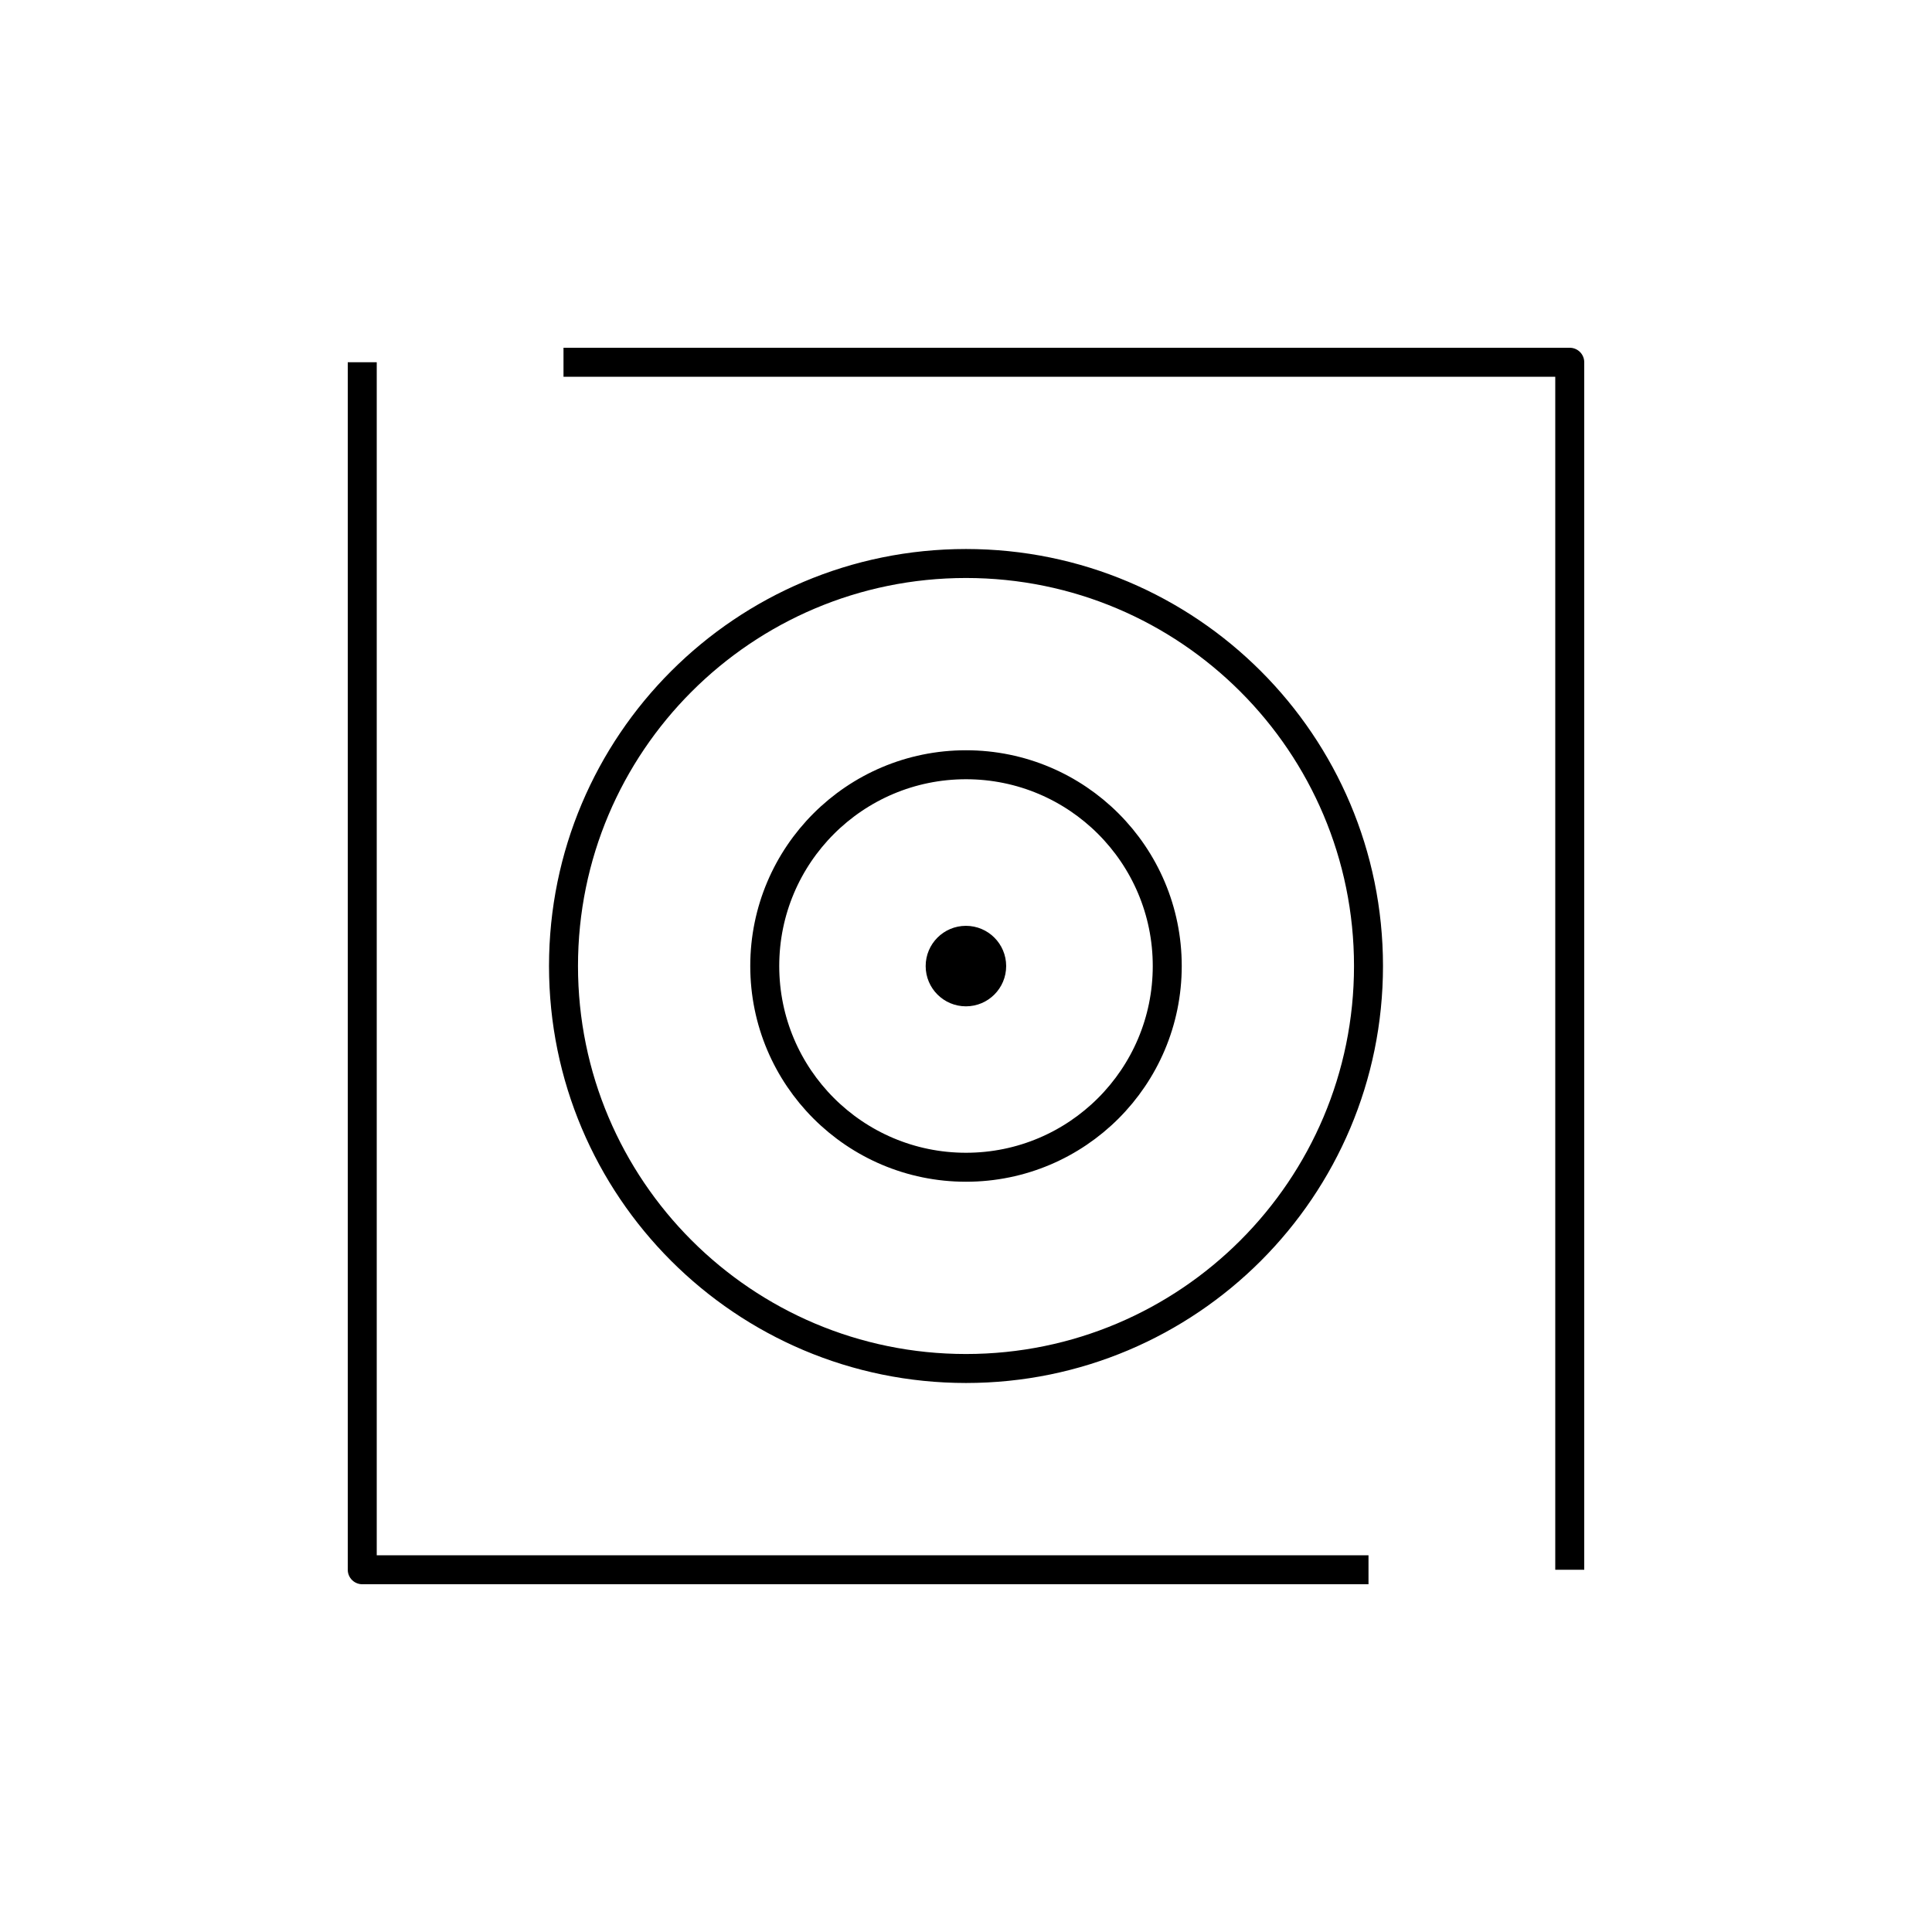 <svg xmlns="http://www.w3.org/2000/svg" xmlns:xlink="http://www.w3.org/1999/xlink" x="0" y="0" enable-background="new 0 0 48 48" version="1.1" viewBox="0 0 48 48" xml:space="preserve"><g id="target_area"><g id="target_area_1_"><ellipse cx="24" cy="24" rx="1" ry="1" transform="matrix(1 -0.001 0.001 1 -0.026 0.026)"/><path fill="none" stroke="#000" stroke-linejoin="round" stroke-miterlimit="10" stroke-width=".72" d="M14,24 c0-5.523,4.477-10,10-10c5.523,0,10,4.477,10,10c0,5.523-4.477,10-10,10C18.477,34,14,29.523,14,24z M24,29c2.761,0,5-2.239,5-5 c0-2.761-2.239-5-5-5c-2.761,0-5,2.239-5,5C19,26.761,21.239,29,24,29z M39,39V9H14 M9,9v30h25"/></g></g></svg>